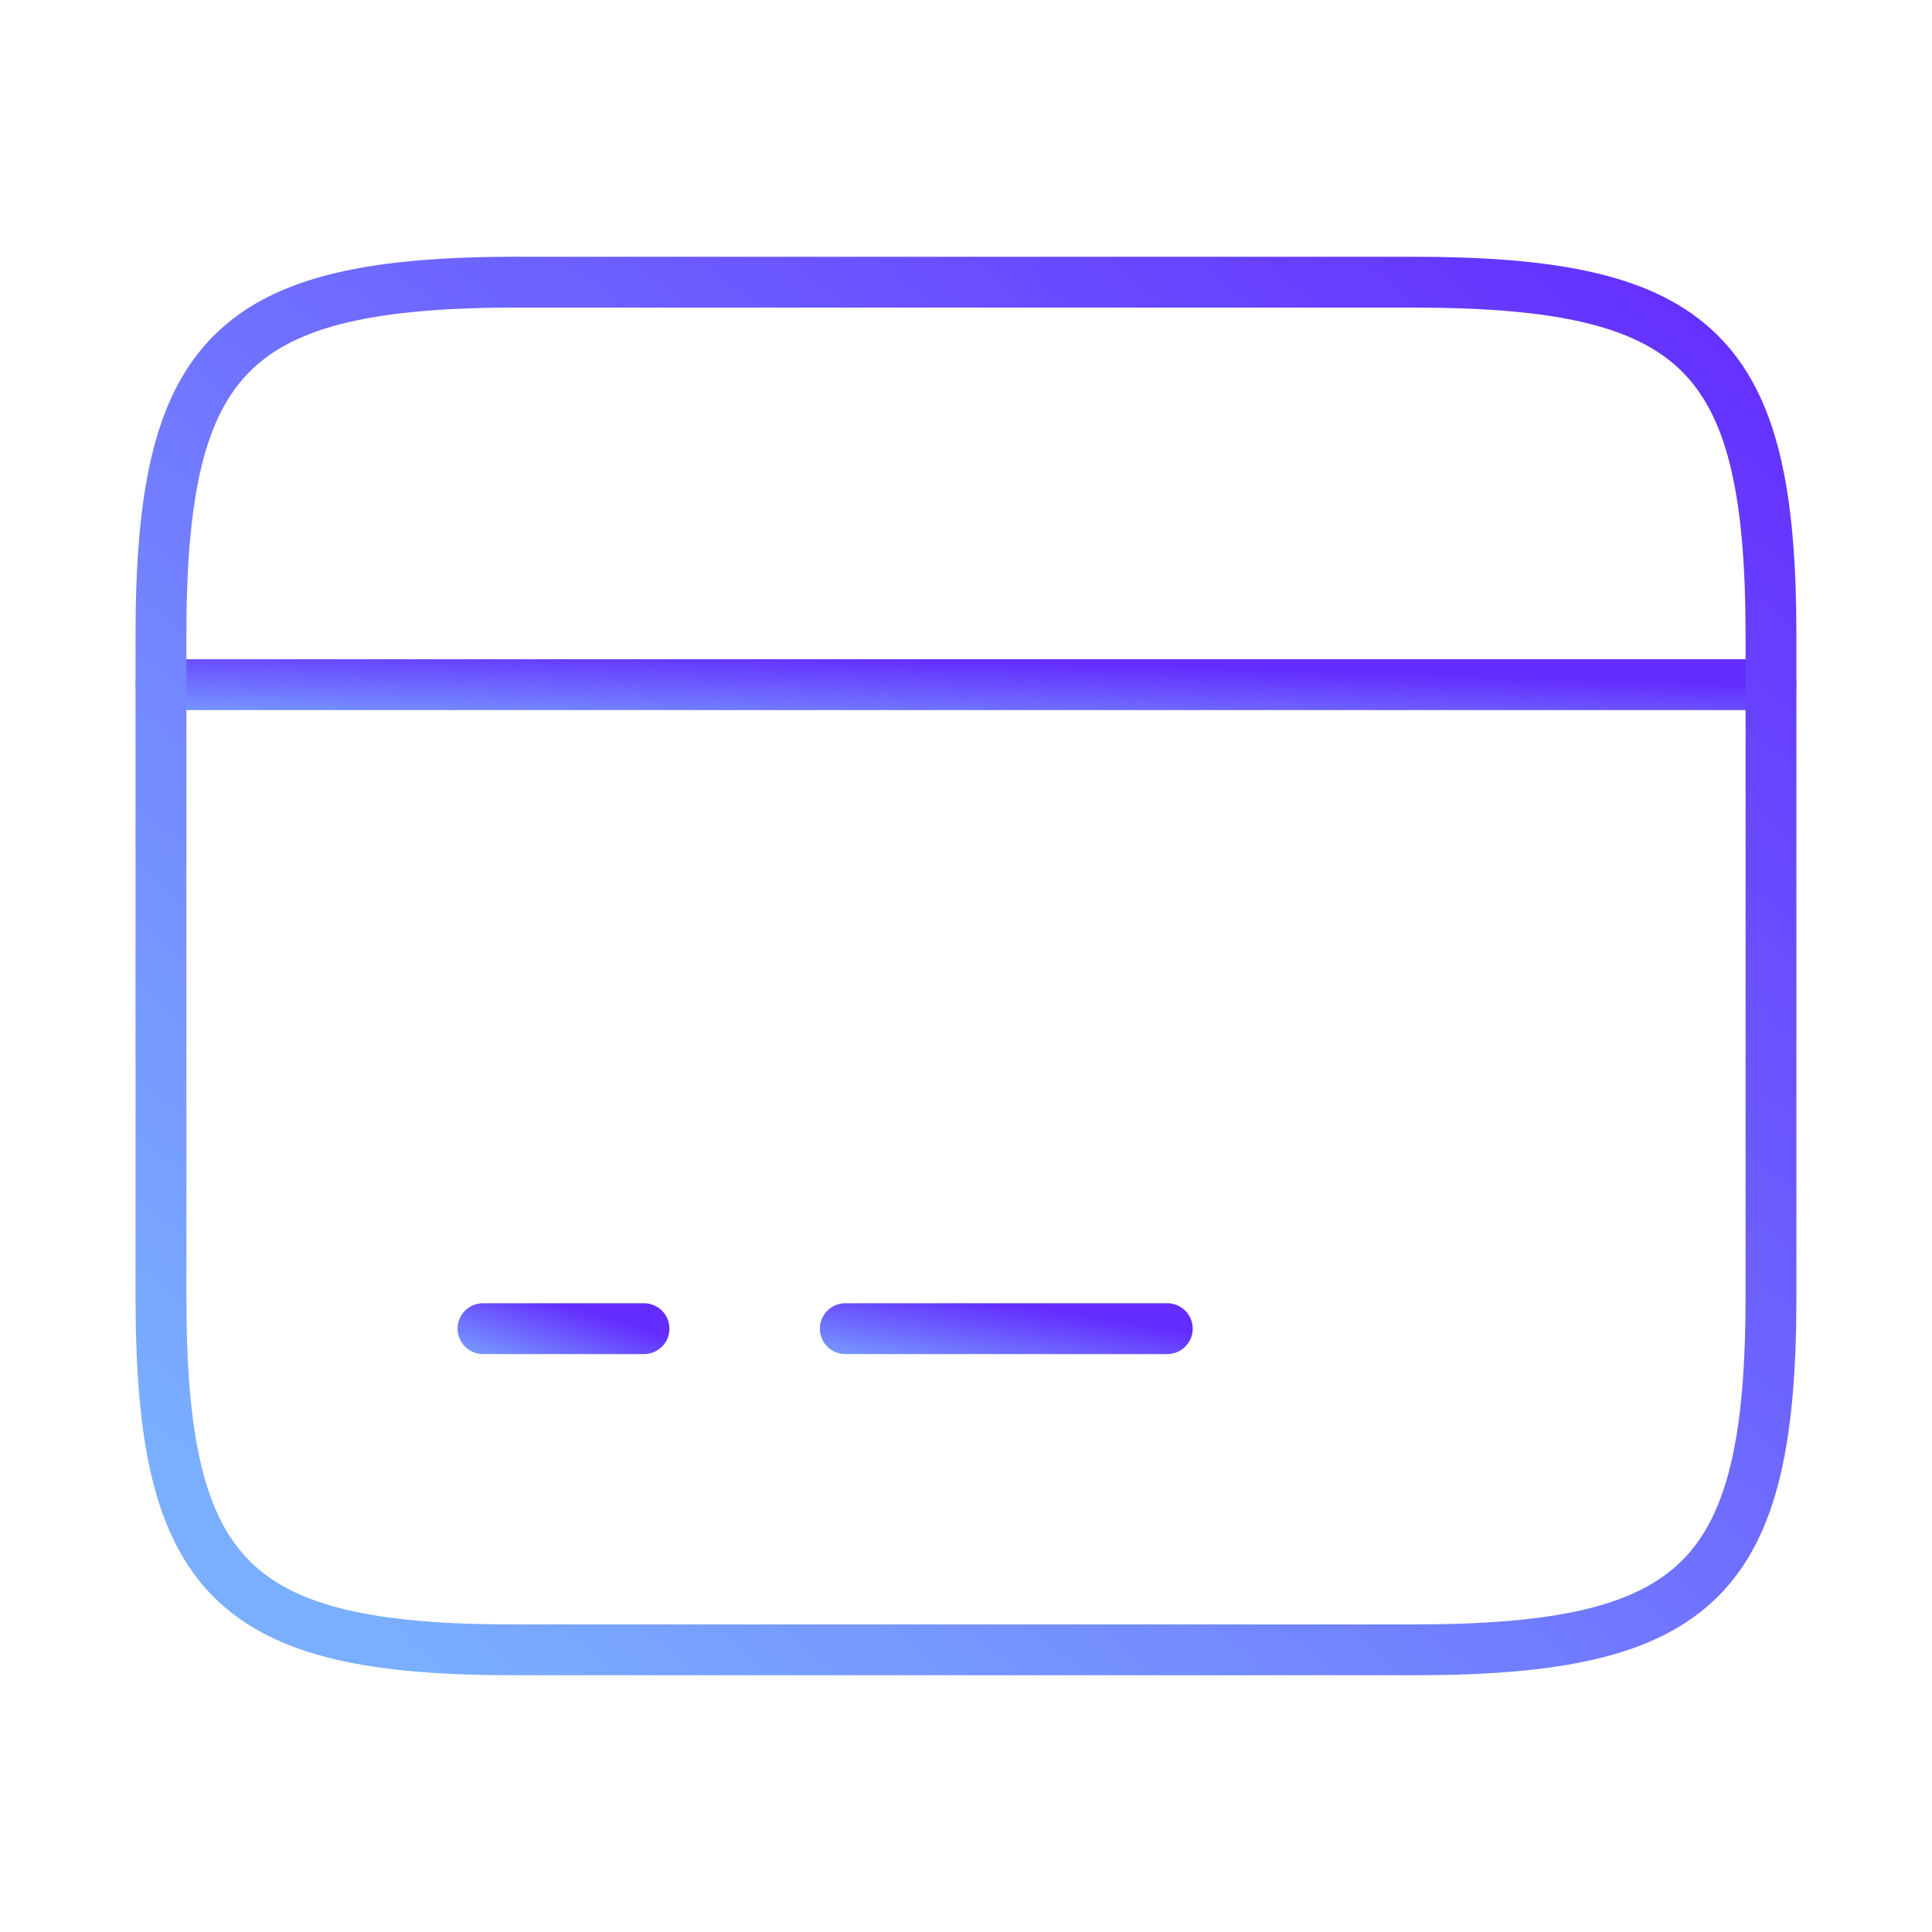 <svg xmlns="http://www.w3.org/2000/svg" width="38" height="38" fill="none"><path stroke="url(#a)" stroke-linecap="round" stroke-linejoin="round" stroke-miterlimit="10" d="M3.166 13.467h31.667"/><path stroke="url(#b)" stroke-linecap="round" stroke-linejoin="round" stroke-miterlimit="10" d="M9.5 26.133h3.167"/><path stroke="url(#c)" stroke-linecap="round" stroke-linejoin="round" stroke-miterlimit="10" d="M16.626 26.133h6.333"/><path stroke="url(#d)" stroke-linecap="round" stroke-linejoin="round" d="M10.196 5.55h17.59c5.637 0 7.047 1.393 7.047 6.95v13c0 5.557-1.41 6.95-7.03 6.95H10.196c-5.62.017-7.03-1.377-7.03-6.934V12.5c0-5.558 1.41-6.951 7.03-6.951Z"/><defs><linearGradient id="a" x1="4.878" x2="4.937" y1="14.381" y2="12.541" gradientUnits="userSpaceOnUse"><stop stop-color="#7AAFFF"/><stop offset="1" stop-color="#642DFF"/></linearGradient><linearGradient id="b" x1="9.671" x2="10.202" y1="27.047" y2="25.374" gradientUnits="userSpaceOnUse"><stop stop-color="#7AAFFF"/><stop offset="1" stop-color="#642DFF"/></linearGradient><linearGradient id="c" x1="16.968" x2="17.253" y1="27.047" y2="25.251" gradientUnits="userSpaceOnUse"><stop stop-color="#7AAFFF"/><stop offset="1" stop-color="#642DFF"/></linearGradient><linearGradient id="d" x1="4.878" x2="29.336" y1="30.123" y2="1.45" gradientUnits="userSpaceOnUse"><stop stop-color="#7AAFFF"/><stop offset="1" stop-color="#642DFF"/></linearGradient></defs></svg>